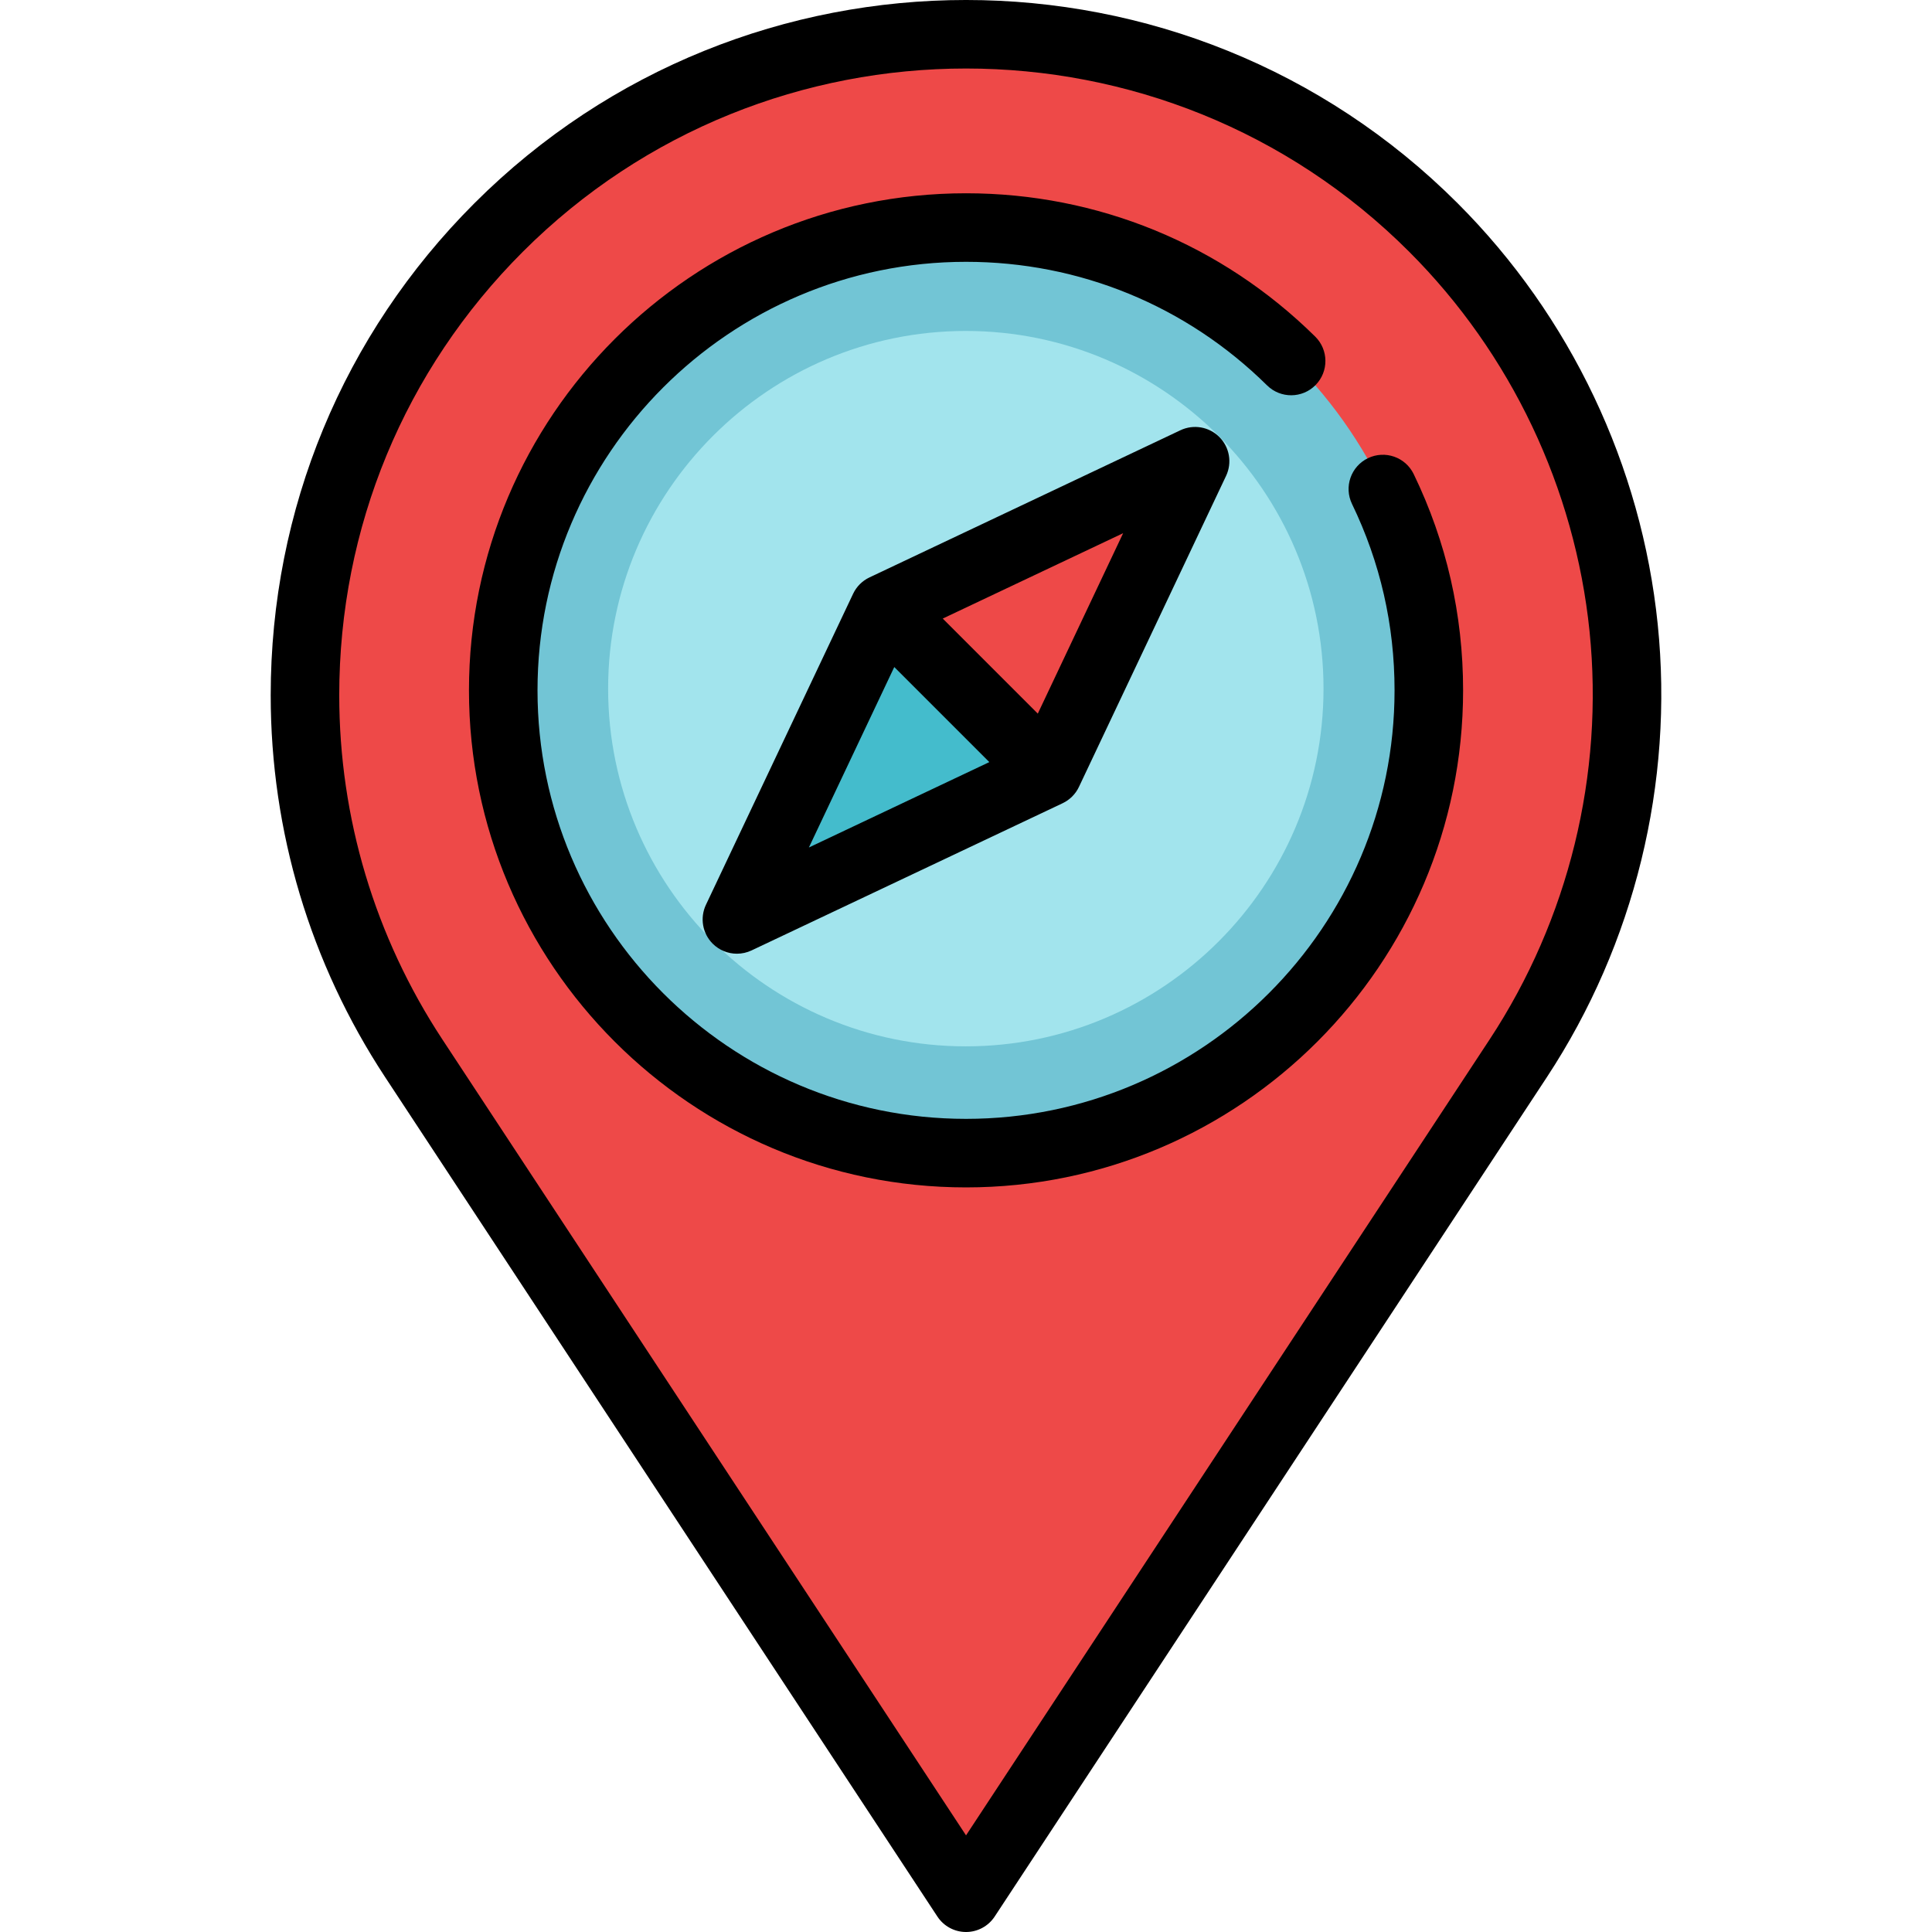 <?xml version="1.0" encoding="iso-8859-1"?>
<!-- Generator: Adobe Illustrator 19.0.0, SVG Export Plug-In . SVG Version: 6.00 Build 0)  -->
<svg version="1.1" id="Layer_1" xmlns="http://www.w3.org/2000/svg" xmlns:xlink="http://www.w3.org/1999/xlink" x="0px" y="0px"
	 viewBox="0 0 512.002 512.002" style="enable-background:new 0 0 512.002 512.002;" xml:space="preserve">
<path style="fill:#EE4948;" d="M379.823,59.856c58.768,58.768,68.152,150.74,22.475,220.164L255.954,502.472L109.598,280.019
	c-19.363-29.438-28.833-62.933-28.833-96.222c0-45.229,17.462-90.095,51.308-123.941C200.493-8.551,311.416-8.551,379.823,59.856z"
	/>
<path style="fill:#72C5D5;" d="M255.954,59.856c67.729,0,122.645,54.917,122.645,122.645c0,67.741-54.917,122.645-122.645,122.645
	c-67.741,0-122.645-54.905-122.645-122.645C133.309,114.772,188.213,59.856,255.954,59.856z"/>
<path style="fill:#A2E4ED;" d="M255.954,277.295c-52.27,0-94.794-42.524-94.794-94.794s42.524-94.794,94.794-94.794
	s94.794,42.524,94.794,94.794C350.747,234.771,308.223,277.295,255.954,277.295z"/>
<polygon style="fill:#44BCCC;" points="277.667,204.214 195.237,243.218 234.242,160.789 "/>
<polygon style="fill:#EE4948;" points="316.659,121.784 277.667,204.214 234.242,160.789 "/>
<path d="M439.318,165.465c-4.293-42.061-23.122-81.69-53.018-111.585c-71.84-71.841-188.741-71.841-260.593,0
	C90.906,88.682,71.739,134.98,71.739,184.244c0,36.051,10.487,71.05,30.327,101.215l146.356,222.452
	c1.68,2.554,4.531,4.091,7.588,4.091s5.907-1.538,7.588-4.091L409.942,285.46C433.179,250.14,443.611,207.525,439.318,165.465z
	 M394.767,275.473L256.01,486.393L117.242,275.475c-17.886-27.191-27.339-58.739-27.339-91.232
	c0-44.412,17.277-86.149,48.648-117.518c32.389-32.383,74.917-48.569,117.458-48.569c42.53,0,85.072,16.194,117.448,48.568
	c26.949,26.949,43.921,62.671,47.792,100.586S415.713,243.637,394.767,275.473z"/>
<path d="M362.518,121.425c-4.516,2.185-6.405,7.616-4.219,12.131c7.481,15.461,11.274,32.078,11.274,49.391
	c0,62.618-50.944,113.563-113.563,113.563s-113.563-50.945-113.563-113.563S193.39,69.385,256.01,69.385
	c30.056,0,58.389,11.63,79.778,32.747c3.57,3.524,9.32,3.486,12.843-0.082c3.524-3.569,3.486-9.32-0.082-12.843
	C323.737,64.71,290.873,51.22,256.01,51.22c-72.634,0-131.728,59.092-131.728,131.728s59.092,131.728,131.728,131.728
	s131.728-59.093,131.728-131.728c0-20.075-4.403-39.355-13.088-57.302C372.466,121.129,367.033,119.241,362.518,121.425z"/>
<path d="M312.829,114.02l-82.418,39.005c-1.898,0.899-3.426,2.427-4.324,4.324l-39.005,82.43c-1.641,3.468-0.926,7.594,1.787,10.306
	c1.741,1.741,4.065,2.66,6.424,2.66c1.315,0,2.641-0.286,3.882-0.873l82.43-39.005c1.899-0.899,3.427-2.427,4.326-4.326
	l38.993-82.43c1.641-3.468,0.925-7.594-1.789-10.306C320.423,113.094,316.299,112.38,312.829,114.02z M236.992,176.773
	l25.191,25.191l-47.818,22.628L236.992,176.773z M275.027,189.119l-25.191-25.191l47.811-22.627L275.027,189.119z"/>
<g>
</g>
<g>
</g>
<g>
</g>
<g>
</g>
<g>
</g>
<g>
</g>
<g>
</g>
<g>
</g>
<g>
</g>
<g>
</g>
<g>
</g>
<g>
</g>
<g>
</g>
<g>
</g>
<g>
</g>
</svg>
